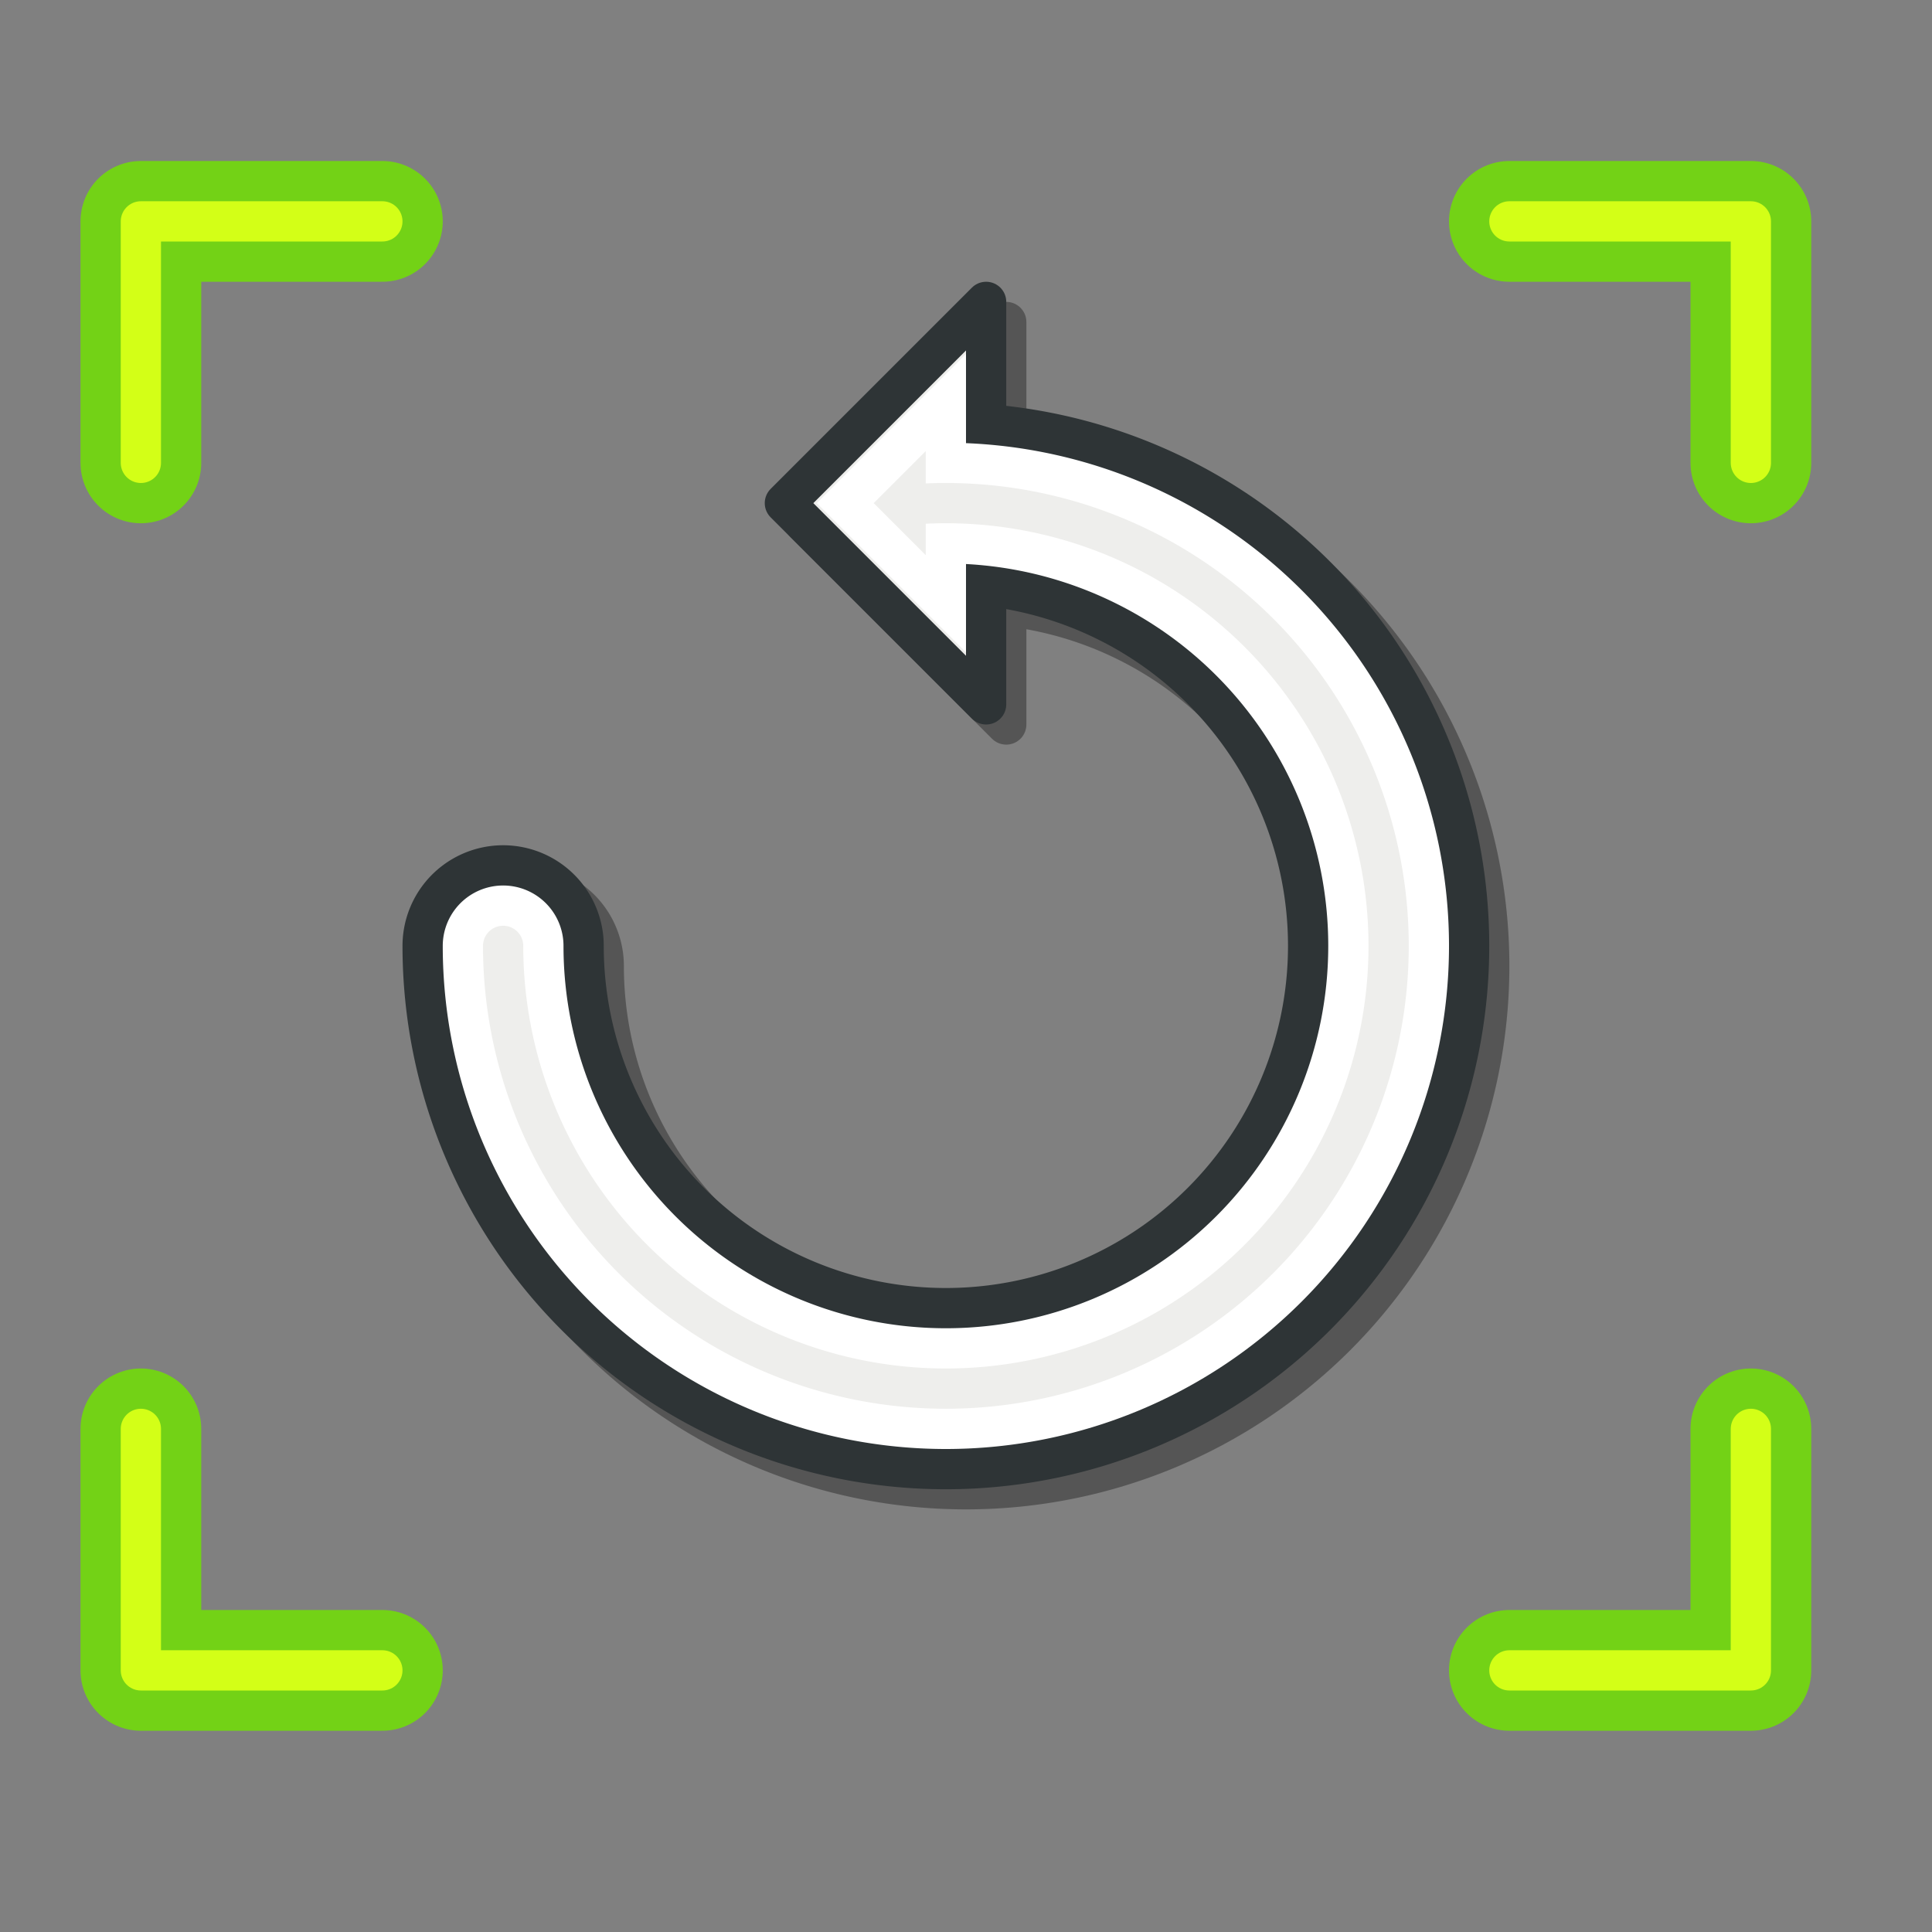 <?xml version="1.0" encoding="UTF-8" standalone="no"?>
<!-- Created with Inkscape (http://www.inkscape.org/) -->

<svg
   xmlns:dc="http://purl.org/dc/elements/1.1/"
   xmlns:cc="http://creativecommons.org/ns#"
   xmlns:rdf="http://www.w3.org/1999/02/22-rdf-syntax-ns#"
   xmlns:svg="http://www.w3.org/2000/svg"
   xmlns="http://www.w3.org/2000/svg"
   xmlns:sodipodi="http://sodipodi.sourceforge.net/DTD/sodipodi-0.dtd"
   xmlns:inkscape="http://www.inkscape.org/namespaces/inkscape"
   version="1.1"
   width="48"
   height="48"
   id="svg2985"
   inkscape:version="0.48.3.1 r9886"
   sodipodi:docname="mypaint-view-rotate-anticlockwise.svg">
  <rect width="100%" height="100%" fill="#808080" stroke="none"/>
  <sodipodi:namedview
     pagecolor="#ffffff"
     bordercolor="#666666"
     borderopacity="1"
     objecttolerance="10"
     gridtolerance="10"
     guidetolerance="10"
     inkscape:pageopacity="0"
     inkscape:pageshadow="2"
     inkscape:window-width="1920"
     inkscape:window-height="1025"
     id="namedview109"
     showgrid="false"
     inkscape:zoom="10.263158"
     inkscape:cx="129.86406"
     inkscape:cy="22.5"
     inkscape:window-x="0"
     inkscape:window-y="0"
     inkscape:window-maximized="1"
     inkscape:current-layer="svg2985" />
  <defs
     id="defs2987" />
  <g
     transform="translate(2.25,-4.25)"
     id="layer2"
     style="opacity:0.5;display:none">
    <rect
       width="32"
       height="32"
       x="53.75"
       y="20.25"
       id="32x32"
       style="color:#000000;fill:#859f46;fill-opacity:1;fill-rule:nonzero;stroke:none;stroke-width:1;marker:none;visibility:visible;display:inline;overflow:visible;enable-background:accumulate" />
    <rect
       width="24"
       height="24"
       x="93.75"
       y="28.25"
       id="24x24"
       style="color:#000000;fill:#859f46;fill-opacity:1;fill-rule:nonzero;stroke:none;stroke-width:1;marker:none;visibility:visible;display:inline;overflow:visible;enable-background:accumulate" />
    <rect
       width="22"
       height="22"
       x="125.75"
       y="30.25"
       id="22x22"
       style="color:#000000;fill:#859f46;fill-opacity:1;fill-rule:nonzero;stroke:none;stroke-width:1;marker:none;visibility:visible;display:inline;overflow:visible;enable-background:accumulate" />
    <rect
       width="16"
       height="16"
       x="155.75"
       y="36.25"
       id="16x16"
       style="color:#000000;fill:#859f46;fill-opacity:1;fill-rule:nonzero;stroke:none;stroke-width:1;marker:none;visibility:visible;display:inline;overflow:visible;enable-background:accumulate" />
  </g>
  <g
     id="g5522"
     transform="matrix(2,0,0,2,-23.5,-27.5)">
    <path
       style="fill:none;stroke:#73d216;stroke-width:1.5;stroke-linecap:round;stroke-linejoin:round;stroke-miterlimit:4;stroke-opacity:1;stroke-dasharray:none;display:inline"
       id="path3780-0-2-6-2"
       inkscape:connector-curvature="0"
       d="m 13.5,19.5 0,-3 3,0" />
    <path
       style="fill:none;stroke:#d3ff17;stroke-width:0.5px;stroke-linecap:round;stroke-linejoin:round;stroke-opacity:1"
       id="path3780-9-3-5"
       inkscape:connector-curvature="0"
       d="m 13.5,19.5 0,-3 3,0" />
    <path
       style="fill:none;stroke:#73d216;stroke-width:1.5;stroke-linecap:round;stroke-linejoin:round;stroke-miterlimit:4;stroke-opacity:1;stroke-dasharray:none;display:inline"
       id="path3780-0-9-5-2-7"
       inkscape:connector-curvature="0"
       d="m 30.5,16.5 3,0 0,3" />
    <path
       style="fill:none;stroke:#d3ff17;stroke-width:0.5px;stroke-linecap:round;stroke-linejoin:round;stroke-opacity:1"
       id="path3780-1-8-1-4"
       inkscape:connector-curvature="0"
       d="m 30.5,16.5 3,0 0,3" />
    <path
       style="fill:none;stroke:#73d216;stroke-width:1.5;stroke-linecap:round;stroke-linejoin:round;stroke-miterlimit:4;stroke-opacity:1;stroke-dasharray:none;display:inline"
       id="path3780-0-0-3-6-8"
       inkscape:connector-curvature="0"
       d="m 33.5,31.5 0,3 -3,0" />
    <path
       style="fill:none;stroke:#d3ff17;stroke-width:0.5px;stroke-linecap:round;stroke-linejoin:round;stroke-opacity:1"
       id="path3780-8-8-6-5"
       inkscape:connector-curvature="0"
       d="m 33.5,31.5 0,3 -3,0" />
    <path
       style="fill:none;stroke:#73d216;stroke-width:1.5;stroke-linecap:round;stroke-linejoin:round;stroke-miterlimit:4;stroke-opacity:1;stroke-dasharray:none;display:inline"
       id="path3780-0-9-8-8-8-6"
       inkscape:connector-curvature="0"
       d="m 16.5,34.5 -3,0 0,-3" />
    <path
       style="fill:none;stroke:#d3ff17;stroke-width:0.5px;stroke-linecap:round;stroke-linejoin:round;stroke-opacity:1"
       id="path3780-1-3-9-2-3"
       inkscape:connector-curvature="0"
       d="m 16.5,34.5 -3,0 0,-3" />
  </g>
  <g
     id="g4515"
     transform="matrix(0,1,1,0,-3,3)">
    <g
       style="opacity:0.333"
       id="g4554-3"
       transform="translate(0.5,0.5)">
      <path
         inkscape:connector-curvature="0"
         style="color:#000000;fill:none;stroke:#000000;stroke-width:5;stroke-linecap:round;stroke-linejoin:round;stroke-miterlimit:4;stroke-opacity:1;stroke-dasharray:none;stroke-dashoffset:0;marker:none;visibility:visible;display:inline;overflow:visible;enable-background:accumulate"
         id="path4445-1-2"
         transform="translate(-3,3)"
         d="m 23.5,12.5 a 11,11 0 1 1 -11,11" />
      <path
         style="font-size:medium;font-style:normal;font-variant:normal;font-weight:normal;font-stretch:normal;text-indent:0;text-align:start;text-decoration:none;line-height:normal;letter-spacing:normal;word-spacing:normal;text-transform:none;direction:ltr;block-progression:tb;writing-mode:lr-tb;text-anchor:start;baseline-shift:baseline;color:#000000;fill:none;stroke:#000000;stroke-width:1;stroke-linecap:round;stroke-linejoin:round;stroke-miterlimit:4;stroke-opacity:1;stroke-dasharray:none;stroke-dashoffset:0;marker:none;visibility:visible;display:inline;overflow:visible;enable-background:accumulate;font-family:Sans;-inkscape-font-specification:Sans"
         id="path4347-0-8"
         inkscape:connector-curvature="0"
         d="m 4.5,27.5 10,0 -5,-5 z" />
    </g>
    <g
       id="g4554">
      <path
         inkscape:connector-curvature="0"
         style="color:#000000;fill:none;stroke:#2e3436;stroke-width:5;stroke-linecap:round;stroke-linejoin:round;stroke-miterlimit:4;stroke-opacity:1;stroke-dasharray:none;stroke-dashoffset:0;marker:none;visibility:visible;display:inline;overflow:visible;enable-background:accumulate"
         id="path4445-1"
         transform="translate(-3,3)"
         d="m 23.5,12.5 a 11,11 0 1 1 -11,11" />
      <path
         style="font-size:medium;font-style:normal;font-variant:normal;font-weight:normal;font-stretch:normal;text-indent:0;text-align:start;text-decoration:none;line-height:normal;letter-spacing:normal;word-spacing:normal;text-transform:none;direction:ltr;block-progression:tb;writing-mode:lr-tb;text-anchor:start;baseline-shift:baseline;color:#000000;fill:#eeeeec;fill-opacity:1;fill-rule:nonzero;stroke:#2e3436;stroke-width:1;stroke-linecap:round;stroke-linejoin:round;stroke-miterlimit:4;stroke-opacity:1;stroke-dasharray:none;stroke-dashoffset:0;marker:none;visibility:visible;display:inline;overflow:visible;enable-background:accumulate;font-family:Sans;-inkscape-font-specification:Sans"
         id="path4347-0"
         inkscape:connector-curvature="0"
         d="m 4.5,27.5 10,0 -5,-5 z" />
      <path
         inkscape:connector-curvature="0"
         style="color:#000000;fill:none;stroke:#ffffff;stroke-width:3;stroke-linecap:round;stroke-linejoin:round;stroke-miterlimit:4;stroke-opacity:1;stroke-dasharray:none;stroke-dashoffset:0;marker:none;visibility:visible;display:inline;overflow:visible;enable-background:accumulate"
         id="path4445"
         transform="translate(-3,3)"
         d="m 23.5,12.5 a 11,11 0 1 1 -11,11" />
      <path
         style="font-size:medium;font-style:normal;font-variant:normal;font-weight:normal;font-stretch:normal;text-indent:0;text-align:start;text-decoration:none;line-height:normal;letter-spacing:normal;word-spacing:normal;text-transform:none;direction:ltr;block-progression:tb;writing-mode:lr-tb;text-anchor:start;baseline-shift:baseline;color:#000000;fill:#eeeeec;stroke:#ffffff;stroke-width:1;stroke-linecap:butt;stroke-linejoin:miter;stroke-miterlimit:4;stroke-opacity:1;stroke-dasharray:none;stroke-dashoffset:0;marker:none;visibility:visible;display:inline;overflow:visible;enable-background:accumulate;font-family:Sans;-inkscape-font-specification:Sans"
         id="path4410-8"
         inkscape:connector-curvature="0"
         d="m 12,26.5 -2.5,-2.5 -2.5,2.5 z" />
      <path
         inkscape:connector-curvature="0"
         style="color:#000000;fill:none;stroke:#eeeeec;stroke-width:1;stroke-linecap:round;stroke-linejoin:round;stroke-miterlimit:4;stroke-opacity:1;stroke-dasharray:none;stroke-dashoffset:0;marker:none;visibility:visible;display:inline;overflow:visible;enable-background:accumulate"
         id="path4445-8"
         transform="translate(-3,3)"
         d="M 23.5,12.5 A 11,11 0 1 1 12.532,22.661" />
    </g>
  </g>
</svg>
